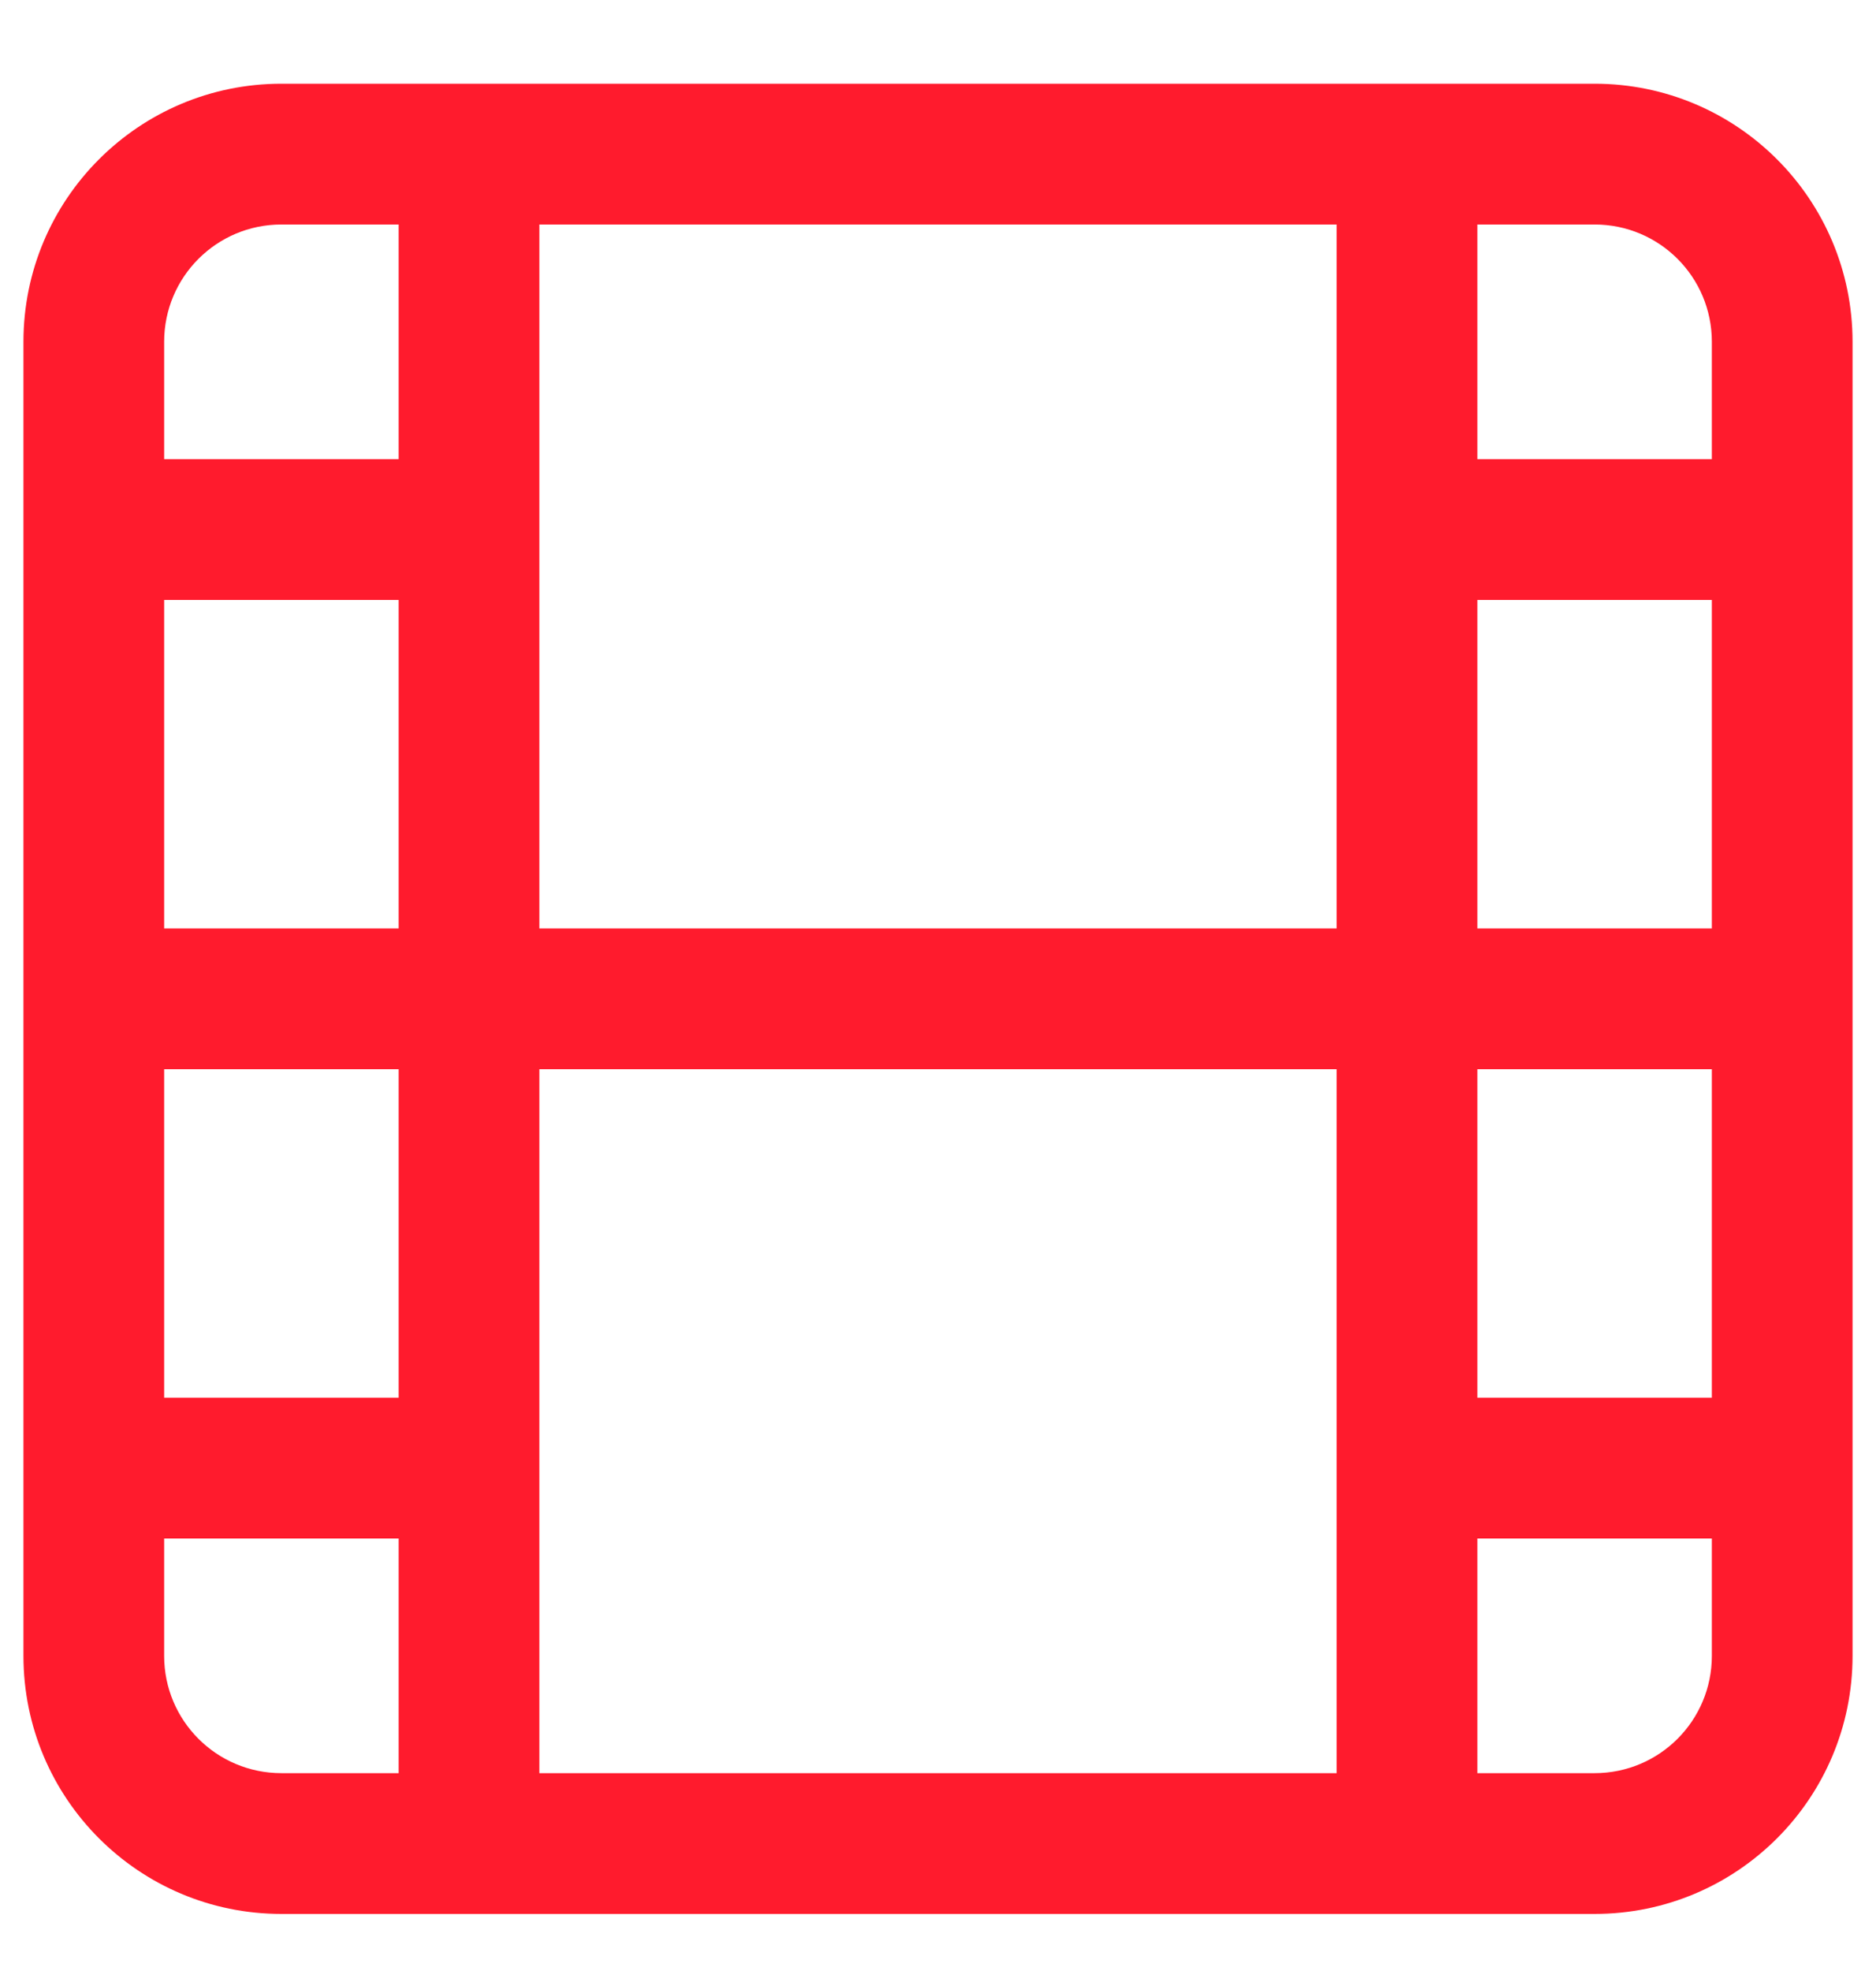 <svg width="20" height="21" viewBox="0 0 20 21" fill="none" xmlns="http://www.w3.org/2000/svg">
<path fill-rule="evenodd" clip-rule="evenodd" d="M3 2.392C2.309 2.392 1.75 2.951 1.75 3.642V4.892H4.25V2.392H3ZM1.75 11.392V14.892H4.25V11.392H1.75ZM0.25 10.642V5.642V3.642C0.25 2.123 1.481 0.892 3 0.892H5H15H17C18.519 0.892 19.75 2.123 19.75 3.642V5.642V10.642V15.642V17.642C19.75 19.161 18.519 20.392 17 20.392H15H5H3C1.481 20.392 0.25 19.161 0.25 17.642V15.642V10.642ZM1.75 9.892H4.25V6.392H1.75V9.892ZM5.75 11.392V15.642V18.892H14.25V15.642V11.392H5.75ZM14.25 9.892H5.75V5.642V2.392H14.25V5.642V9.892ZM15.75 11.392V14.892H18.25V11.392H15.75ZM18.25 9.892H15.75V6.392H18.25V9.892ZM18.25 3.642V4.892H15.75V2.392H17C17.691 2.392 18.25 2.951 18.25 3.642ZM18.25 16.392V17.642C18.25 18.333 17.691 18.892 17 18.892H15.75V16.392H18.25ZM3 18.892H4.25V16.392H1.75V17.642C1.75 18.333 2.309 18.892 3 18.892Z" fill="#ff1b2d"/>

</svg>
